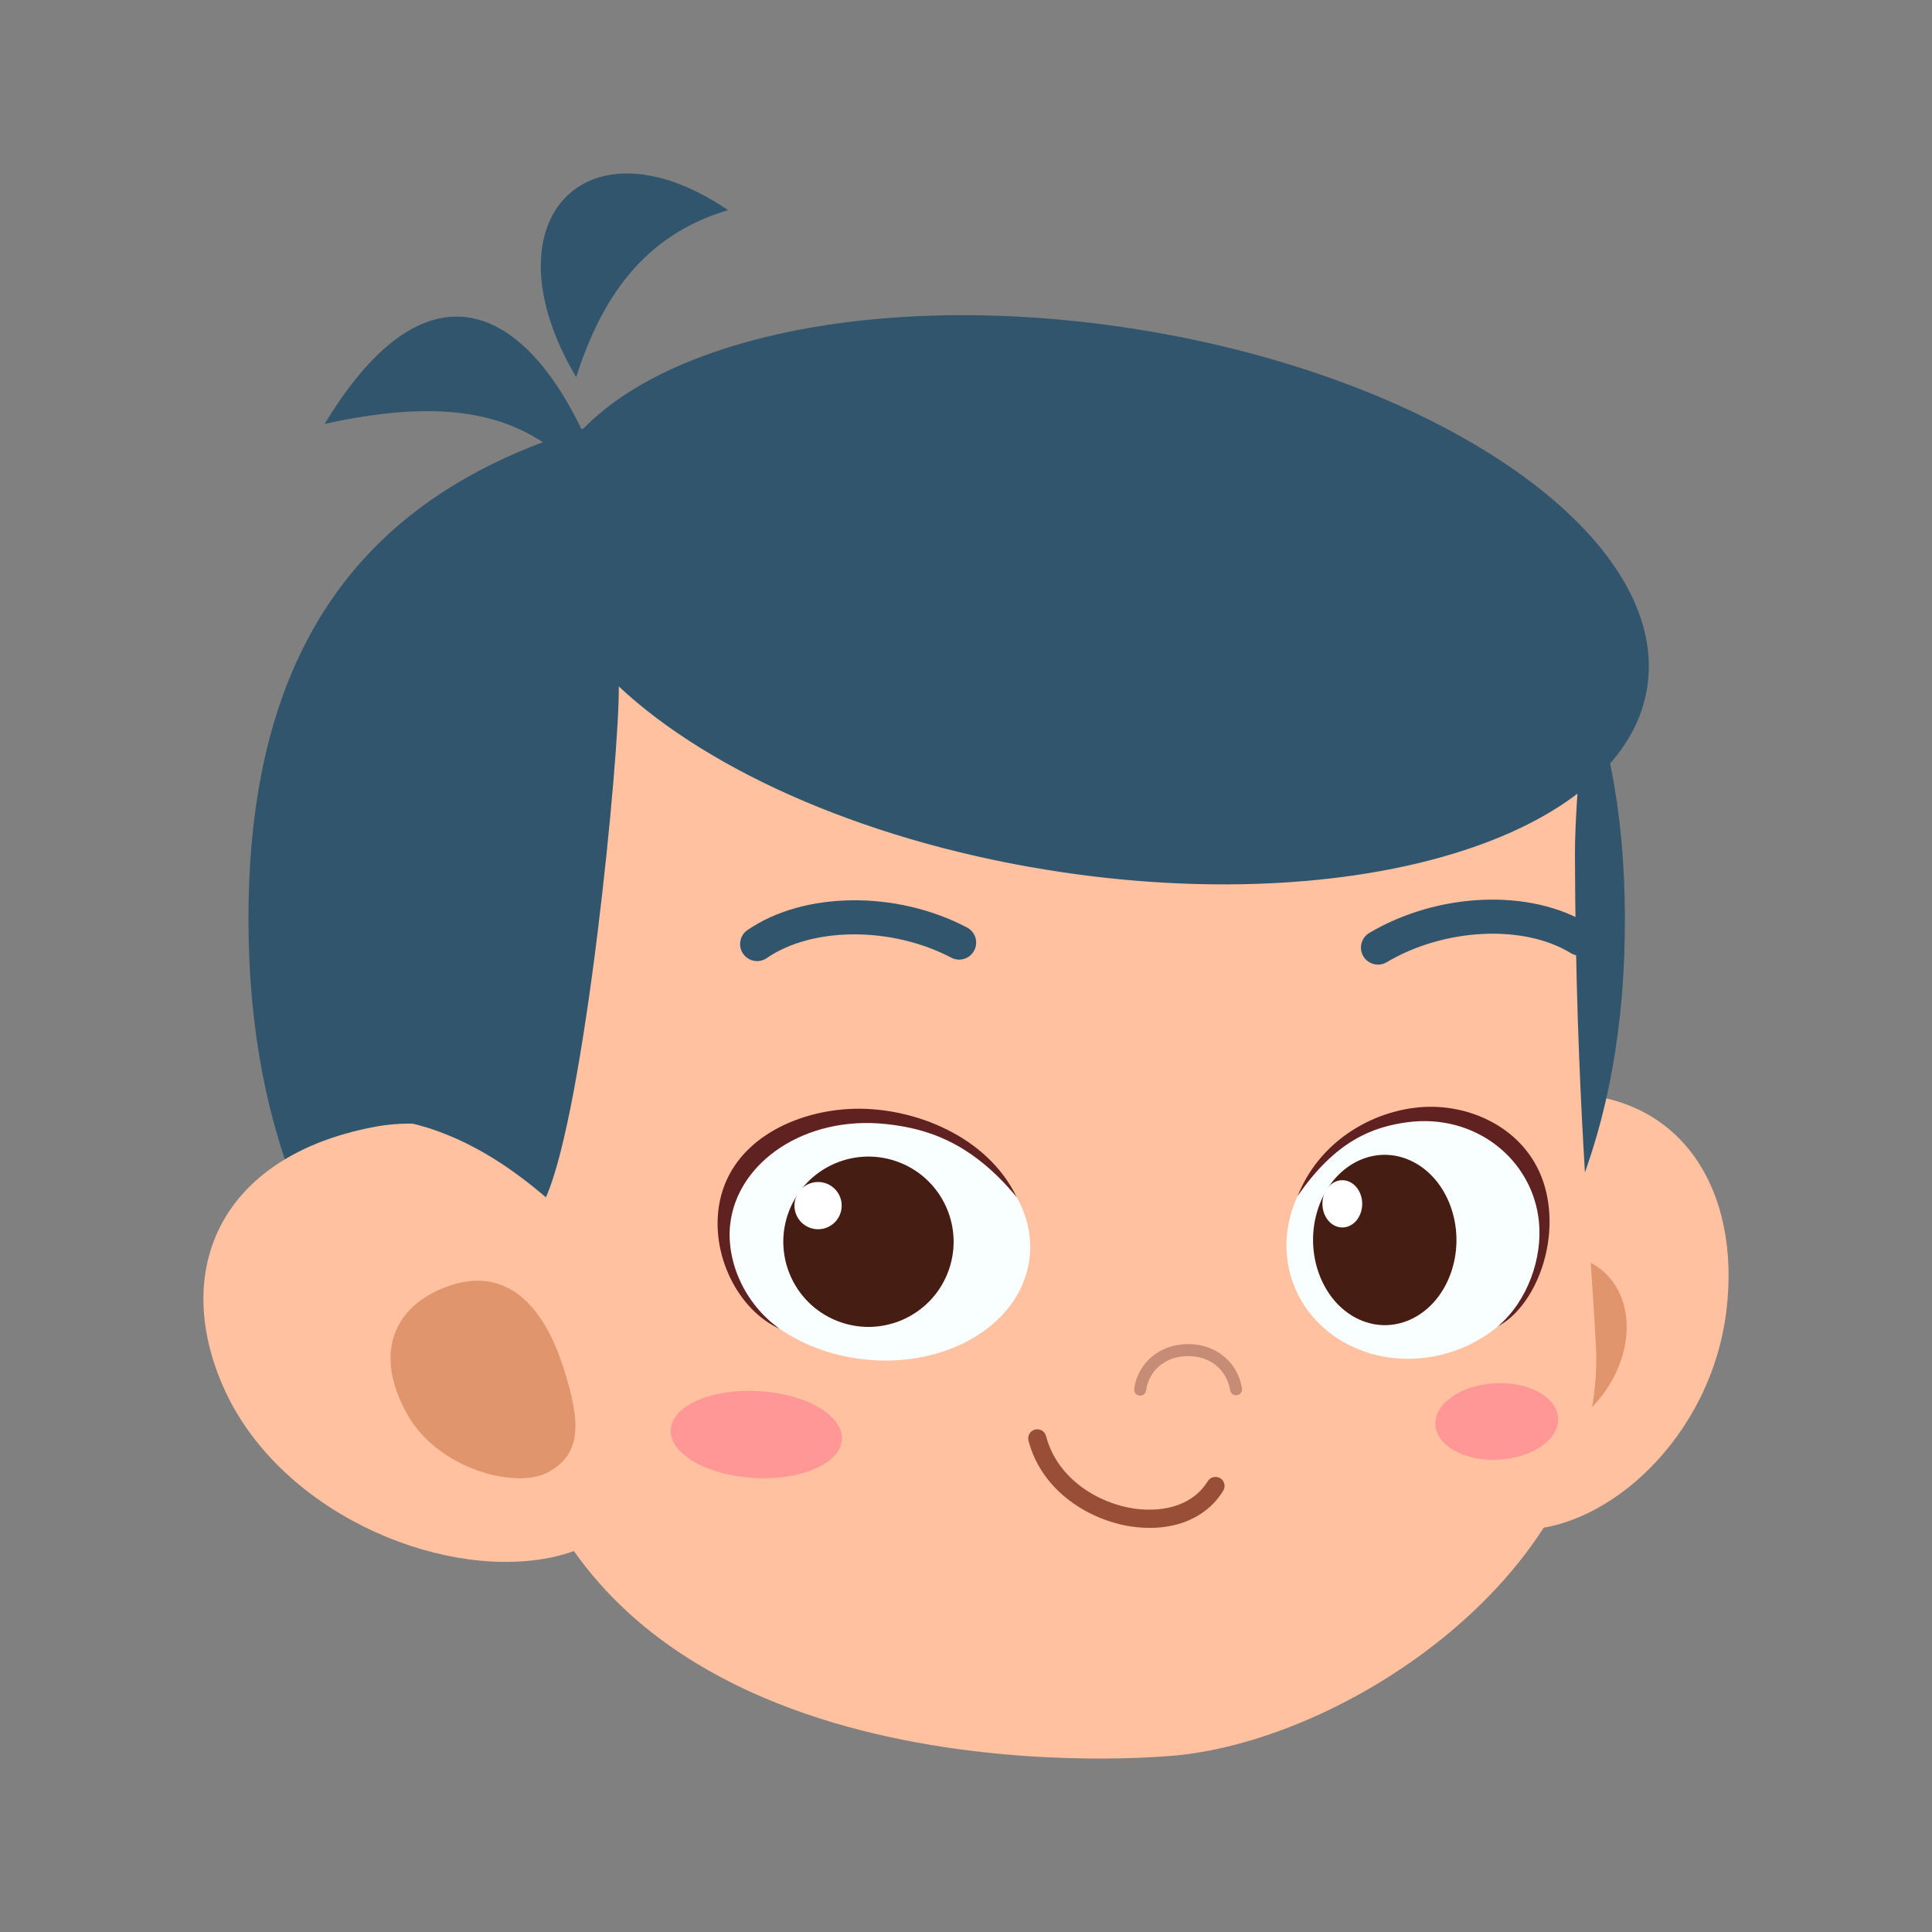 <?xml version="1.0" encoding="UTF-8"?>
<svg xmlns="http://www.w3.org/2000/svg" xmlns:xlink="http://www.w3.org/1999/xlink" width="520pt" height="520pt" viewBox="0 0 520 520" version="1.1">
<rect x="0" y="0" width="520" height="520" fill="#808080" stroke="none"/>
<g id="surface1">
<path style=" stroke:none;fill-rule:nonzero;fill:rgb(100%,75.699%,62.399%);fill-opacity:1;" d="M 464.676 352.691 C 460.559 386.812 432.684 411.758 409.43 411.707 C 386.176 411.656 378.496 385.188 378.652 352.84 C 378.805 320.484 397.785 294.219 421.039 294.352 C 452.824 294.539 468.539 320.613 464.676 352.691 "/>
<path style=" stroke:none;fill-rule:nonzero;fill:rgb(87.799%,58.4%,42.4%);fill-opacity:1;" d="M 434.707 369.941 C 428.148 383.289 413.391 390.984 401.742 387.113 C 390.086 383.246 385.961 369.285 392.527 355.934 C 399.09 342.578 413.84 334.891 425.488 338.758 C 437.137 342.625 441.262 356.582 434.707 369.941 "/>
<path style=" stroke:none;fill-rule:nonzero;fill:rgb(19.199%,33.299%,42.699%);fill-opacity:1;" d="M 437.344 246.82 C 437.742 363.406 361.184 416.109 253.723 416.477 C 146.258 416.844 67.27 364.672 66.871 248.082 C 66.473 131.492 145.191 104.148 252.656 103.781 C 360.117 103.418 436.949 130.23 437.344 246.82 "/>
<path style=" stroke:none;fill-rule:nonzero;fill:rgb(100%,75.699%,62.399%);fill-opacity:1;" d="M 424.414 173.844 C 428.504 181.031 423.832 210.844 423.898 230.238 C 424.117 294.867 427.973 331.98 429.527 362.148 C 432.633 422.398 361.668 469.582 313.902 472.699 C 307.516 473.117 160.164 485.352 137.48 377.707 C 125.414 320.426 107.047 244.648 114.789 223.594 C 140.945 152.484 165.531 120.047 254.379 119.742 C 337.488 119.461 392.168 117.176 424.414 173.844 "/>
<path style=" stroke:none;fill-rule:nonzero;fill:rgb(100%,75.699%,62.399%);fill-opacity:1;" d="M 59.941 372.926 C 74.5 406.488 117.328 425.035 147.402 419.379 C 177.484 413.723 180.266 385.066 171.309 352.344 C 162.344 319.617 130.672 297.586 100.625 303.328 C 59.547 311.172 46.258 341.371 59.941 372.926 "/>
<path style=" stroke:none;fill-rule:nonzero;fill:rgb(87.799%,58.4%,42.4%);fill-opacity:1;" d="M 109.609 380.645 C 117.93 395.492 138.773 400.797 147.297 396.363 C 156.879 391.375 156.277 382.43 151.516 367.727 C 145.945 350.559 135.91 341.363 121.73 345.809 C 106.992 350.434 99.812 363.176 109.609 380.645 "/>
<path style=" stroke:none;fill-rule:nonzero;fill:rgb(100%,59.2%,59.2%);fill-opacity:1;" d="M 226.598 387.43 C 226.227 393.891 215.609 398.535 202.887 397.805 C 190.164 397.074 180.152 391.242 180.523 384.785 C 180.895 378.324 191.508 373.68 204.23 374.41 C 216.953 375.141 226.969 380.973 226.598 387.43 "/>
<path style=" stroke:none;fill-rule:nonzero;fill:rgb(100%,59.2%,59.2%);fill-opacity:1;" d="M 419.383 381.676 C 419.699 387.352 412.555 392.371 403.43 392.875 C 394.305 393.383 386.652 389.188 386.336 383.512 C 386.023 377.832 393.164 372.816 402.289 372.309 C 411.414 371.801 419.066 375.996 419.383 381.676 "/>
<path style=" stroke:none;fill-rule:nonzero;fill:rgb(97.6%,99.599%,100%);fill-opacity:1;" d="M 195.066 329.477 C 193.156 347.137 209.98 363.445 232.648 365.895 C 255.312 368.344 275.234 356.012 277.145 338.352 C 279.055 320.688 262.227 304.383 239.562 301.93 C 216.898 299.48 196.973 311.812 195.066 329.477 "/>
<path style=" stroke:none;fill-rule:nonzero;fill:rgb(37.599%,13.3%,12.5%);fill-opacity:1;" d="M 209.801 357.617 C 200.215 350.773 195.473 339.348 196.52 329.633 C 198.34 312.801 216.703 300.176 238.527 302.543 C 249.164 303.695 261.273 307.191 273.645 322.223 C 265.715 305.73 245.953 298.059 230.039 298.426 C 214.266 298.789 197.07 306.879 193.734 323.324 C 190.84 337.582 198.852 352.781 209.801 357.617 "/>
<path style=" stroke:none;fill-rule:nonzero;fill:rgb(27.499%,11.4%,7.799%);fill-opacity:1;" d="M 212.426 325.812 C 207.785 337.59 213.57 350.898 225.344 355.539 C 237.121 360.18 250.43 354.395 255.07 342.621 C 259.711 330.844 253.926 317.535 242.152 312.895 C 230.375 308.254 217.066 314.039 212.426 325.812 "/>
<path style=" stroke:none;fill-rule:nonzero;fill:rgb(99.599%,100%,99.599%);fill-opacity:1;" d="M 214.27 322.164 C 212.98 325.43 214.586 329.125 217.855 330.41 C 221.121 331.699 224.812 330.094 226.098 326.828 C 227.387 323.559 225.781 319.867 222.516 318.578 C 219.25 317.293 215.555 318.898 214.27 322.164 "/>
<path style=" stroke:none;fill-rule:nonzero;fill:rgb(97.6%,99.599%,100%);fill-opacity:1;" d="M 415.441 328.727 C 417.156 346.375 403.098 362.785 384.027 365.379 C 364.961 367.973 348.113 355.766 346.395 338.113 C 344.676 320.465 358.738 304.055 377.805 301.461 C 396.871 298.867 413.723 311.074 415.441 328.727 "/>
<path style=" stroke:none;fill-rule:nonzero;fill:rgb(37.599%,13.3%,12.5%);fill-opacity:1;" d="M 403.211 356.957 C 411.238 350.051 415.16 338.598 414.215 328.891 C 412.578 312.07 397.039 299.559 378.68 302.066 C 369.73 303.285 359.559 306.855 349.238 321.965 C 355.812 305.422 372.402 297.625 385.801 297.895 C 399.082 298.16 413.609 306.141 416.523 322.566 C 419.047 336.805 412.398 352.055 403.211 356.957 "/>
<path style=" stroke:none;fill-rule:nonzero;fill:rgb(27.499%,11.4%,7.799%);fill-opacity:1;" d="M 354.754 325.328 C 350.855 337.102 355.73 350.414 365.648 355.062 C 375.566 359.707 386.766 353.93 390.664 342.156 C 394.566 330.383 389.691 317.074 379.773 312.426 C 369.855 307.781 358.656 313.555 354.754 325.328 "/>
<path style=" stroke:none;fill-rule:nonzero;fill:rgb(99.599%,100%,99.599%);fill-opacity:1;" d="M 356.305 321.68 C 355.223 324.945 356.574 328.641 359.324 329.93 C 362.078 331.219 365.184 329.613 366.266 326.348 C 367.352 323.082 365.996 319.391 363.246 318.102 C 360.492 316.812 357.387 318.414 356.305 321.68 "/>
<path style=" stroke:none;fill-rule:nonzero;fill:rgb(19.199%,33.299%,42.699%);fill-opacity:1;" d="M 426.016 257.152 C 424.941 257.348 423.805 257.156 422.805 256.543 C 410.07 248.715 388.738 249.773 373.215 258.988 C 371.078 260.273 368.242 259.555 366.941 257.379 C 365.652 255.207 366.371 252.398 368.547 251.102 C 387.09 240.113 411.941 239.094 427.605 248.75 C 429.758 250.07 430.43 252.891 429.102 255.047 C 428.398 256.203 427.258 256.93 426.016 257.152 "/>
<path style=" stroke:none;fill-rule:nonzero;fill:rgb(19.199%,33.299%,42.699%);fill-opacity:1;" d="M 203.195 258.645 C 201.949 258.488 200.77 257.82 200.008 256.699 C 198.57 254.617 199.098 251.766 201.18 250.332 C 216.32 239.91 241.18 239.602 260.277 249.637 C 262.52 250.82 263.383 253.586 262.207 255.82 C 261.031 258.066 258.27 258.934 256.023 257.754 C 240.02 249.348 218.676 249.402 206.375 257.871 C 205.41 258.535 204.281 258.785 203.195 258.645 "/>
<path style=" stroke:none;fill-rule:nonzero;fill:rgb(59.999%,30.6%,21.599%);fill-opacity:1;" d="M 309.574 411.234 C 318.207 411.207 325.355 407.633 329.242 401.211 C 329.938 400.055 329.566 398.555 328.414 397.855 C 327.262 397.184 325.75 397.523 325.059 398.684 C 321.488 404.582 314.062 407.285 305.254 406.039 C 295.617 404.629 284.543 398.047 281.547 386.52 C 281.207 385.215 279.875 384.43 278.566 384.77 C 277.262 385.109 276.477 386.445 276.816 387.75 C 280.375 401.445 293.312 409.227 304.551 410.871 C 306.27 411.121 307.945 411.238 309.574 411.234 "/>
<path style=" stroke:none;fill-rule:nonzero;fill:rgb(77.599%,54.9%,45.9%);fill-opacity:1;" d="M 332.699 375.555 C 331.922 375.559 331.234 375 331.102 374.207 C 330.152 368.594 325.695 364.977 319.75 364.996 C 313.773 365.016 309.242 368.734 308.473 374.25 C 308.348 375.133 307.523 375.754 306.645 375.625 C 305.762 375.504 305.145 374.688 305.27 373.801 C 306.254 366.738 312.207 361.789 319.742 361.762 C 327.23 361.738 333.078 366.52 334.289 373.668 C 334.438 374.547 333.844 375.383 332.965 375.531 Z M 332.699 375.555 "/>
<path style=" stroke:none;fill-rule:nonzero;fill:rgb(19.199%,33.299%,42.699%);fill-opacity:1;" d="M 84.41 196.219 C 105.551 164.176 125.453 145.613 145.602 150.672 C 144.898 146.898 144.559 143.121 144.98 139.359 C 149.574 98.859 220.121 75.906 302.562 88.098 C 385.012 100.277 448.137 142.996 443.551 183.504 C 438.965 224 368.41 246.949 285.969 234.77 C 234.902 227.219 191.297 207.945 166.551 184.754 C 166.777 203.207 157.461 298.629 146.926 322.266 C 112.223 292.352 88.031 302.496 83.254 302.512 C 66.188 302.57 59.969 233.273 84.41 196.219 "/>
<path style=" stroke:none;fill-rule:nonzero;fill:rgb(19.199%,33.299%,42.699%);fill-opacity:1;" d="M 155.074 101.508 C 161.746 80.812 172.691 63.492 195.945 56.551 C 157.68 30.582 130.199 59.461 155.074 101.508 M 87.391 114.082 C 132.777 104.105 148.254 117.262 164.48 136.215 C 149.301 86.895 118.77 62.141 87.391 114.082 "/>
</g>
</svg>
